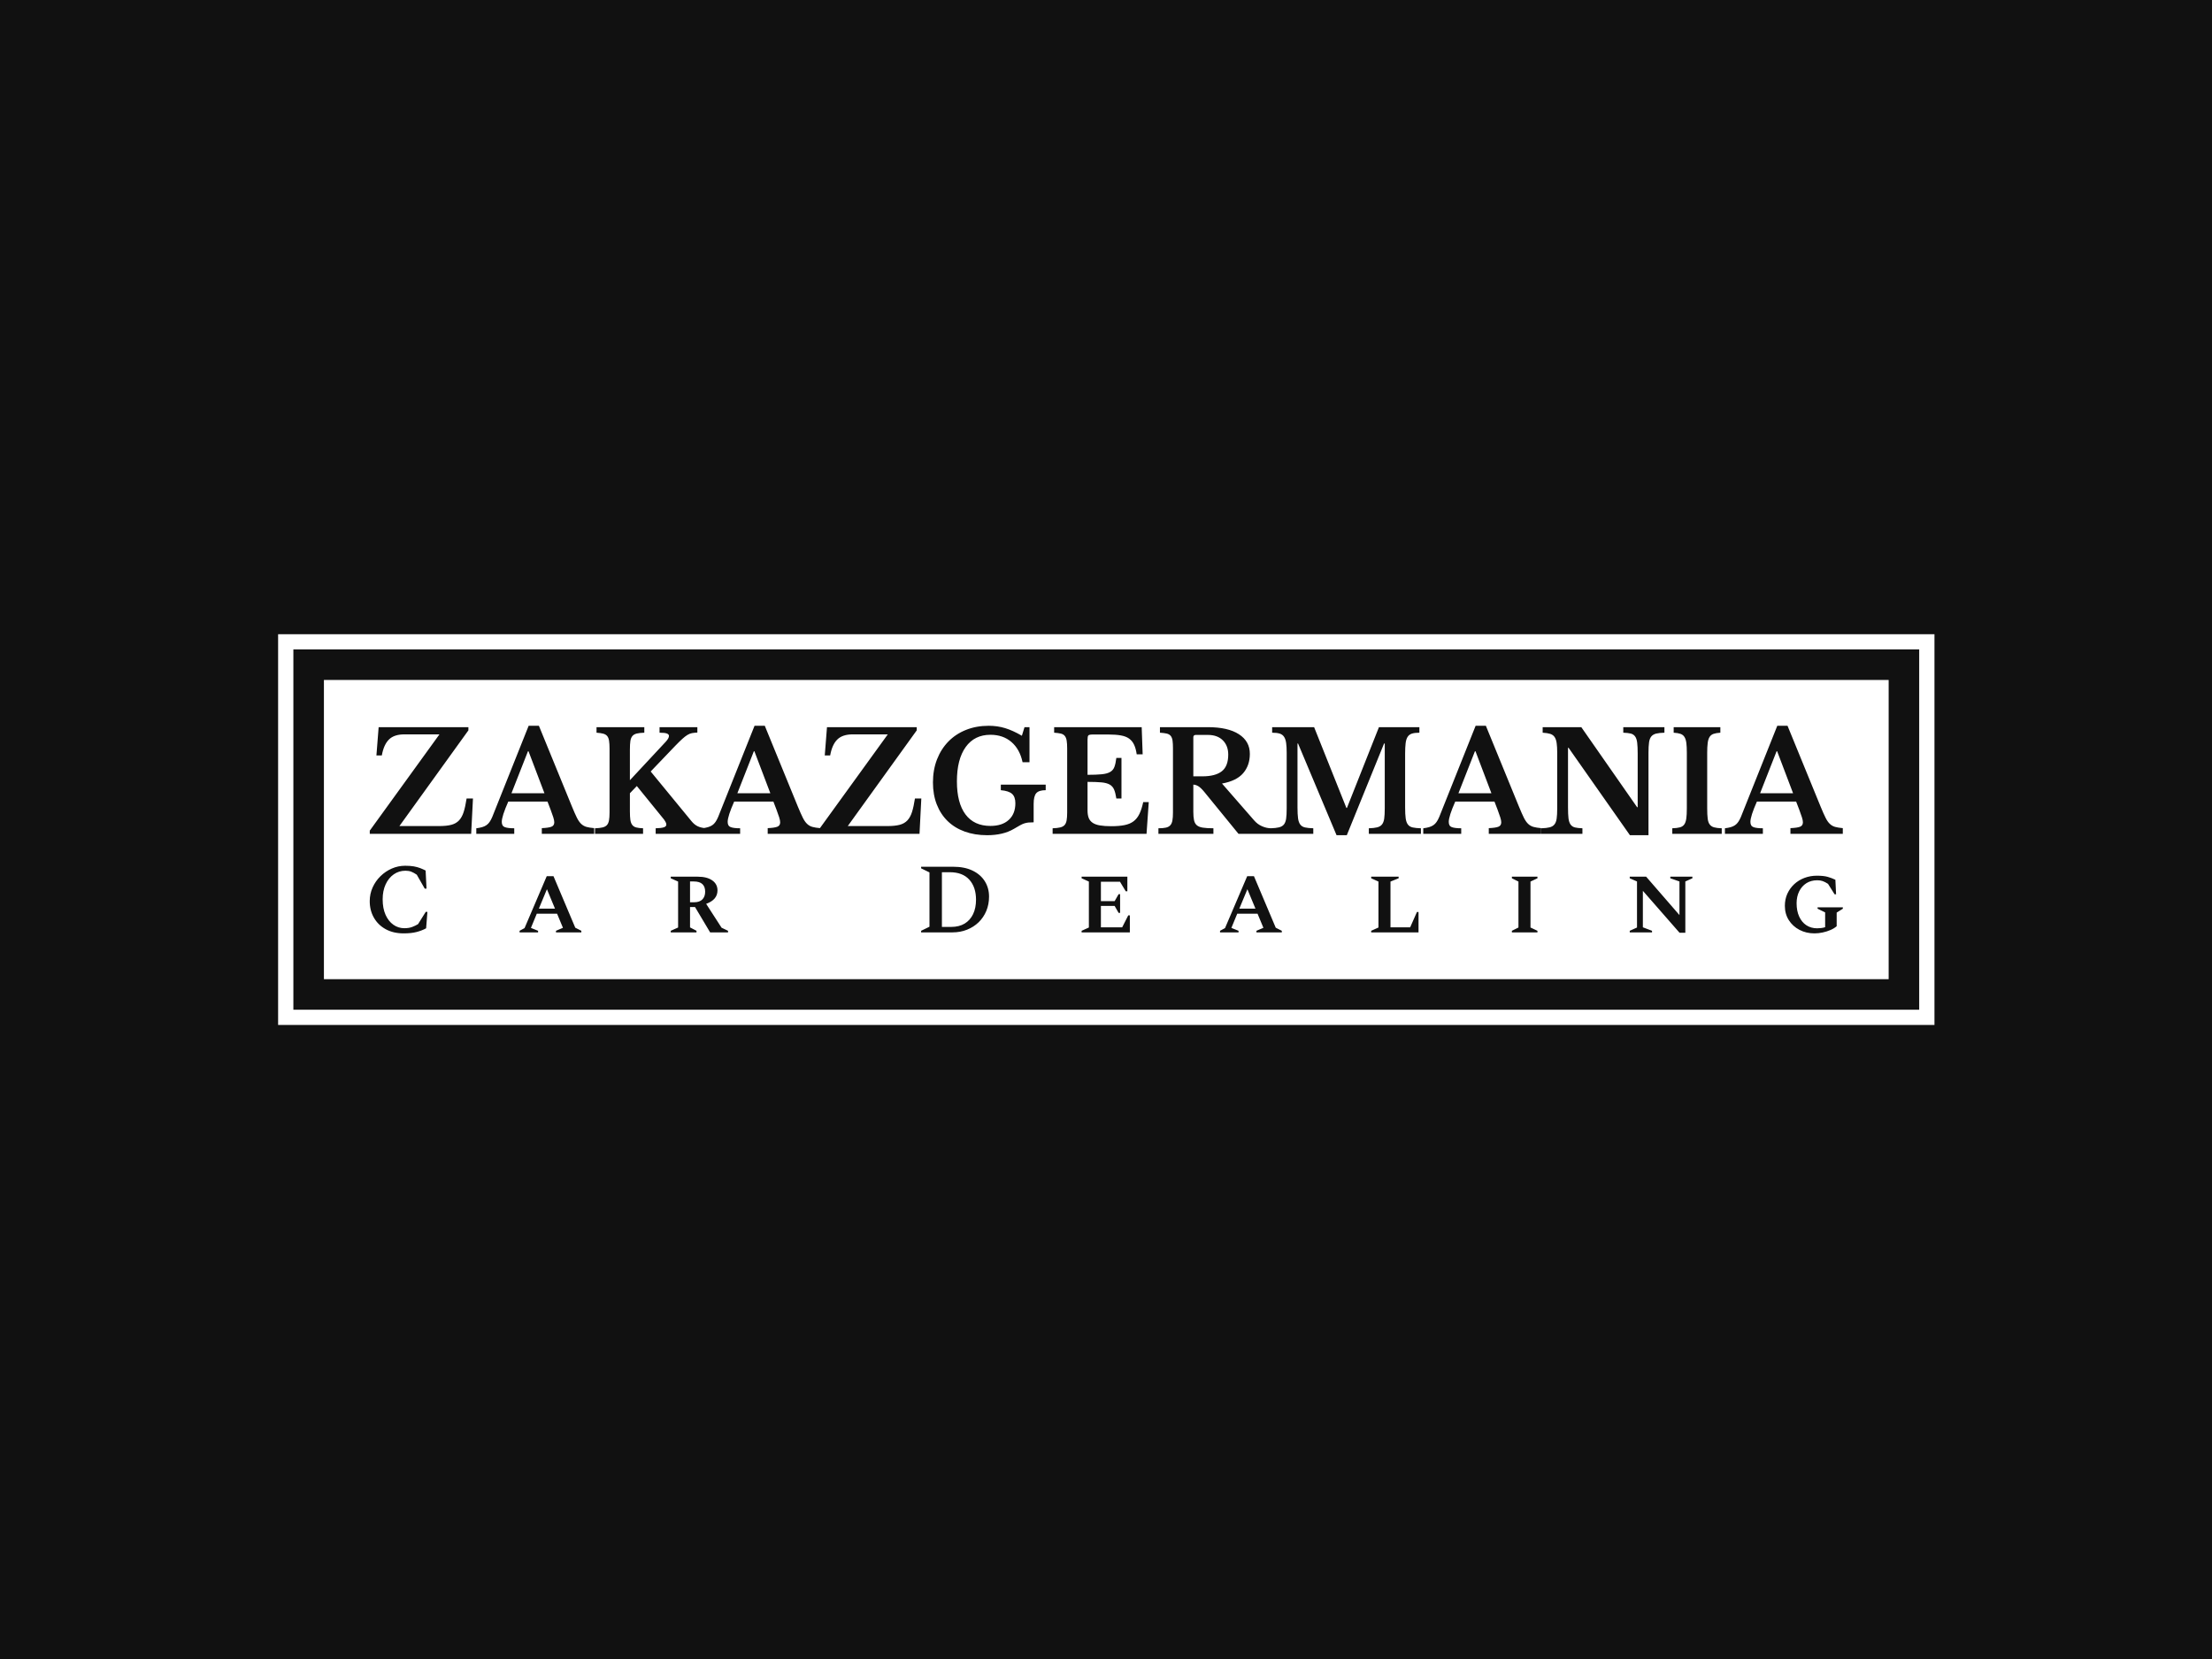 <svg xmlns="http://www.w3.org/2000/svg" version="1.1" xmlns:xlink="http://www.w3.org/1999/xlink" xmlns:svgjs="http://svgjs.dev/svgjs" width="2000" height="1500" viewBox="0 0 2000 1500"><rect width="2000" height="1500" fill="#111111"></rect><g transform="matrix(0.75,0,0,0.75,250.255,573.444)"><svg viewBox="0 0 356 84" data-background-color="#111111" preserveAspectRatio="xMidYMid meet" height="471" width="2000" xmlns="http://www.w3.org/2000/svg" xmlns:xlink="http://www.w3.org/1999/xlink"><g id="tight-bounds" transform="matrix(1,0,0,1,-0.06,-0.017)"><svg viewBox="0 0 356.121 84.033" height="84.033" width="356.121"><g><svg viewBox="0 0 356.121 84.033" height="84.033" width="356.121"><g><svg viewBox="0 0 356.121 84.033" height="84.033" width="356.121"><g><path d="M0 84.033v-84.033h356.121v84.033z" fill="#ffffff" stroke="transparent" stroke-width="0" rx="0%" data-fill-palette-color="tertiary"></path><path d="M3.283 80.749v-77.466h349.554v77.466z" fill="#111111" stroke="transparent" stroke-width="0" rx="0%" data-fill-palette-color="quaternary"></path><path d="M9.85 74.183v-64.333h336.421v64.333z" fill="#ffffff" stroke="transparent" stroke-width="0" data-fill-palette-color="tertiary"></path></g><g transform="matrix(1,0,0,1,19.7,19.7)"><svg viewBox="0 0 316.721 44.633" height="44.633" width="316.721"><g><svg viewBox="0 0 316.721 23.527" height="23.527" width="316.721"><g transform="matrix(1,0,0,1,0,0)"><svg width="316.721" viewBox="0.75 -39 531.72 39.5" height="23.527" data-palette-color="#111111"><path d="M38-12.75L37.35 0 0.75 0 0.75-1.15 25.9-35.9 13.25-35.9Q9.55-35.9 7.68-34.05 5.8-32.2 5.1-28.3L5.1-28.3 3.15-28.3 3.95-38.5 36.35-38.5 36.35-37.35 11.45-2.8 25.75-2.8Q28.45-2.8 30.18-3.25 31.9-3.7 32.98-4.85 34.05-6 34.65-7.9 35.25-9.8 35.7-12.75L35.7-12.75 38-12.75ZM66.05-8.65L64.9-11.65 50.75-11.65Q48.4-6.35 48.4-4.3L48.4-4.3Q48.4-2.8 49.52-2.4 50.65-2 52.9-2L52.9-2 52.9 0 39.2 0 39.2-2Q40.4-2.15 41.27-2.4 42.15-2.65 42.82-3.1 43.5-3.55 44-4.28 44.5-5 44.95-6.05L44.95-6.05 58.1-39 61.8-39 73.75-9.8Q74.8-7.25 75.52-5.8 76.25-4.35 77.07-3.58 77.9-2.8 78.97-2.5 80.05-2.2 81.75-2.05L81.75-2.05 81.75 0 62.85 0 62.85-2.05Q65.25-2.15 66.3-2.55 67.35-2.95 67.35-4.15L67.35-4.15Q67.35-4.85 67-5.95 66.65-7.05 66.05-8.65L66.05-8.65ZM57.85-29.8L51.9-14.65 63.8-14.65 58.05-29.8 57.85-29.8ZM94.65-14.65L94.65-8.05Q94.65-6.15 94.82-5 95-3.85 95.5-3.2 96-2.55 96.92-2.3 97.85-2.05 99.4-2L99.4-2 99.4 0 82.05 0 82.05-2Q83.7-2.05 84.75-2.3 85.8-2.55 86.35-3.15 86.9-3.75 87.1-4.85 87.3-5.95 87.3-7.7L87.3-7.7 87.3-30.8Q87.3-32.5 87.12-33.6 86.95-34.7 86.45-35.3 85.95-35.9 85.02-36.15 84.1-36.4 82.6-36.5L82.6-36.5 82.6-38.5 99.85-38.5 99.85-36.5Q98.15-36.45 97.12-36.2 96.1-35.95 95.55-35.3 95-34.65 94.82-33.5 94.65-32.35 94.65-30.45L94.65-30.45 94.65-19.35 107.6-33.25Q108.75-34.5 108.75-35.35L108.75-35.35Q108.75-35.9 108.02-36.2 107.3-36.5 105.35-36.5L105.35-36.5 105.35-38.5 119-38.5 119-36.55Q117.9-36.5 117.07-36.35 116.25-36.2 115.42-35.7 114.6-35.2 113.57-34.27 112.55-33.35 111.05-31.8L111.05-31.8 102.15-22.5 116.85-4.6Q117.9-3.3 119.17-2.7 120.45-2.1 122.45-2L122.45-2 122.45 0 103.95 0 103.95-2Q106-2.05 106.9-2.35 107.8-2.65 107.8-3.35L107.8-3.35Q107.8-3.6 107.72-3.83 107.65-4.05 107.47-4.38 107.3-4.7 106.95-5.18 106.6-5.65 106-6.35L106-6.35 97.15-17.25 94.65-14.65ZM147.59-8.65L146.44-11.65 132.29-11.65Q129.94-6.35 129.94-4.3L129.94-4.3Q129.94-2.8 131.07-2.4 132.19-2 134.44-2L134.44-2 134.44 0 120.74 0 120.74-2Q121.94-2.15 122.82-2.4 123.69-2.65 124.37-3.1 125.04-3.55 125.54-4.28 126.04-5 126.49-6.05L126.49-6.05 139.64-39 143.34-39 155.29-9.8Q156.34-7.25 157.07-5.8 157.79-4.35 158.62-3.58 159.44-2.8 160.52-2.5 161.59-2.2 163.29-2.05L163.29-2.05 163.29 0 144.39 0 144.39-2.05Q146.79-2.15 147.84-2.55 148.89-2.95 148.89-4.15L148.89-4.15Q148.89-4.85 148.54-5.95 148.19-7.05 147.59-8.65L147.59-8.65ZM139.39-29.8L133.44-14.65 145.34-14.65 139.59-29.8 139.39-29.8ZM199.84-12.75L199.19 0 162.59 0 162.59-1.15 187.74-35.9 175.09-35.9Q171.39-35.9 169.52-34.05 167.64-32.2 166.94-28.3L166.94-28.3 164.99-28.3 165.79-38.5 198.19-38.5 198.19-37.35 173.29-2.8 187.59-2.8Q190.29-2.8 192.02-3.25 193.74-3.7 194.82-4.85 195.89-6 196.49-7.9 197.09-9.8 197.54-12.75L197.54-12.75 199.84-12.75ZM223.59 0.5L223.59 0.5Q219.09 0.5 215.46-0.83 211.84-2.15 209.31-4.63 206.79-7.1 205.41-10.63 204.04-14.15 204.04-18.55L204.04-18.55Q204.04-23.1 205.51-26.88 206.99-30.65 209.64-33.35 212.29-36.05 215.99-37.52 219.69-39 224.19-39L224.19-39Q227.29-39 230.09-38.15 232.89-37.3 236.14-35.4L236.14-35.4 237.09-38.5 238.89-38.5 238.89-25.85 236.39-25.85Q235.39-30.55 232.36-33.15 229.34-35.75 224.79-35.75L224.79-35.75Q219.04-35.75 215.86-31.33 212.69-26.9 212.69-18.95L212.69-18.95Q212.69-11.15 215.79-7 218.89-2.85 224.79-2.85L224.79-2.85Q229.04-2.85 231.41-5.03 233.79-7.2 233.79-11.05L233.79-11.05Q233.79-13.35 232.59-14.43 231.39-15.5 228.54-15.75L228.54-15.75 228.54-17.75 244.74-17.75 244.74-15.75Q242.29-15.75 241.34-14.68 240.39-13.6 240.39-10.8L240.39-10.8 240.39-4.15Q239.29-4.15 238.54-4.08 237.79-4 237.06-3.78 236.34-3.55 235.44-3.05 234.54-2.55 233.19-1.75L233.19-1.75Q229.34 0.5 223.59 0.5ZM259.84-34L259.84-21.3Q263.04-21.3 264.99-21.5 266.94-21.7 268.01-22.33 269.09-22.95 269.54-24.15 269.99-25.35 270.24-27.4L270.24-27.4 272.09-27.4 272.09-12.75 270.24-12.75Q269.94-14.75 269.44-15.95 268.94-17.15 267.84-17.78 266.74-18.4 264.86-18.57 262.99-18.75 259.84-18.75L259.84-18.75 259.84-8.45Q259.84-6.85 260.26-5.75 260.69-4.65 261.69-3.98 262.69-3.3 264.34-3.03 265.99-2.75 268.39-2.75L268.39-2.75Q271.24-2.75 273.21-3.15 275.19-3.55 276.49-4.55 277.79-5.55 278.59-7.23 279.39-8.9 279.94-11.45L279.94-11.45 281.94-11.45 281.14 0 247.24 0 247.24-2Q248.89-2.05 249.94-2.3 250.99-2.55 251.54-3.15 252.09-3.75 252.29-4.85 252.49-5.95 252.49-7.7L252.49-7.7 252.49-30.8Q252.49-32.55 252.31-33.63 252.14-34.7 251.64-35.33 251.14-35.95 250.21-36.18 249.29-36.4 247.79-36.5L247.79-36.5 247.79-38.5 279.39-38.5 279.74-28.7 277.59-28.7Q277.29-30.8 276.64-32.18 275.99-33.55 274.84-34.38 273.69-35.2 271.86-35.52 270.04-35.85 267.39-35.85L267.39-35.85 261.74-35.85Q260.44-35.85 260.14-35.52 259.84-35.2 259.84-34L259.84-34ZM318.43-28.85L318.43-28.85Q318.43-24.7 316.03-21.9 313.63-19.1 308.38-18.15L308.38-18.15 319.98-4.85Q321.18-3.45 322.83-2.73 324.48-2 326.18-2L326.18-2 326.18 0 314.33 0 301.93-15.2Q300.68-16.7 299.76-17.23 298.83-17.75 298.03-17.75L298.03-17.75 298.03-7.95Q298.03-6.1 298.28-4.93 298.53-3.75 299.28-3.1 300.03-2.45 301.46-2.23 302.88-2 305.28-2L305.28-2 305.28 0 285.43 0 285.43-2Q287.08-2 288.11-2.23 289.13-2.45 289.71-3.08 290.28-3.7 290.48-4.83 290.68-5.95 290.68-7.7L290.68-7.7 290.68-30.8Q290.68-32.55 290.53-33.63 290.38-34.7 289.88-35.33 289.38-35.95 288.46-36.18 287.53-36.4 285.98-36.5L285.98-36.5 285.98-38.5 303.28-38.5Q310.53-38.5 314.48-35.95 318.43-33.4 318.43-28.85ZM298.03-34.85L298.03-20.75 301.28-20.75Q305.98-20.75 308.31-22.58 310.63-24.4 310.63-28.6L310.63-28.6Q310.63-31.8 308.68-33.75 306.73-35.7 303.28-35.7L303.28-35.7 298.93-35.7Q298.03-35.7 298.03-34.85L298.03-34.85ZM353.28-9.35L353.48-9.35 365.03-38.5 379.63-38.5 379.63-36.5Q377.98-36.5 376.96-36.18 375.93-35.85 375.38-35 374.83-34.15 374.66-32.68 374.48-31.2 374.48-28.95L374.48-28.95 374.48-9.55Q374.48-7.05 374.68-5.6 374.88-4.15 375.48-3.35 376.08-2.55 377.21-2.3 378.33-2.05 380.18-2L380.18-2 380.18 0 361.38 0 361.38-2Q363.23-2.05 364.36-2.33 365.48-2.6 366.11-3.35 366.73-4.1 366.93-5.48 367.13-6.85 367.13-9.2L367.13-9.2 367.13-32.6 366.88-32.6 353.43 0.5 349.73 0.5 335.83-32.6 335.63-32.6 335.63-9.55Q335.63-7.05 335.83-5.6 336.03-4.15 336.63-3.35 337.23-2.55 338.36-2.3 339.48-2.05 341.33-2L341.33-2 341.33 0 325.93 0 325.93-2Q327.78-2.05 328.93-2.33 330.08-2.6 330.71-3.35 331.33-4.1 331.53-5.48 331.73-6.85 331.73-9.2L331.73-9.2 331.73-29.3Q331.73-31.4 331.53-32.8 331.33-34.2 330.78-35.02 330.23-35.85 329.21-36.18 328.18-36.5 326.48-36.5L326.48-36.5 326.48-38.5 341.63-38.5 353.28-9.35ZM407.88-8.65L406.73-11.65 392.58-11.65Q390.23-6.35 390.23-4.3L390.23-4.3Q390.23-2.8 391.35-2.4 392.48-2 394.73-2L394.73-2 394.73 0 381.03 0 381.03-2Q382.23-2.15 383.1-2.4 383.98-2.65 384.65-3.1 385.33-3.55 385.83-4.28 386.33-5 386.78-6.05L386.78-6.05 399.93-39 403.63-39 415.58-9.8Q416.63-7.25 417.35-5.8 418.08-4.35 418.9-3.58 419.73-2.8 420.8-2.5 421.88-2.2 423.58-2.05L423.58-2.05 423.58 0 404.68 0 404.68-2.05Q407.08-2.15 408.13-2.55 409.18-2.95 409.18-4.15L409.18-4.15Q409.18-4.85 408.83-5.95 408.48-7.05 407.88-8.65L407.88-8.65ZM399.68-29.8L393.73-14.65 405.63-14.65 399.88-29.8 399.68-29.8ZM462.33 0.5L455.63 0.5 433.48-31.05 433.28-31.05 433.28-9.55Q433.28-7.05 433.45-5.6 433.63-4.15 434.2-3.35 434.78-2.55 435.8-2.3 436.83-2.05 438.48-2L438.48-2 438.48 0 423.63 0 423.63-2Q425.48-2.05 426.6-2.33 427.73-2.6 428.35-3.35 428.98-4.1 429.18-5.48 429.38-6.85 429.38-9.2L429.38-9.2 429.38-29.3Q429.38-31.4 429.18-32.77 428.98-34.15 428.43-34.95 427.88-35.75 426.85-36.08 425.83-36.4 424.13-36.5L424.13-36.5 424.13-38.5 438.08-38.5 458.23-9.6 458.43-9.6 458.43-28.95Q458.43-31.4 458.25-32.88 458.08-34.35 457.5-35.15 456.93-35.95 455.9-36.2 454.88-36.45 453.23-36.5L453.23-36.5 453.23-38.5 468.08-38.5 468.08-36.5Q466.23-36.45 465.1-36.18 463.98-35.9 463.35-35.15 462.73-34.4 462.53-33 462.33-31.6 462.33-29.3L462.33-29.3 462.33 0.5ZM488.77-2L488.77 0 470.92 0 470.92-2Q472.62-2.05 473.65-2.33 474.67-2.6 475.22-3.35 475.77-4.1 475.97-5.48 476.17-6.85 476.17-9.2L476.17-9.2 476.17-29.3Q476.17-31.4 476-32.77 475.82-34.15 475.32-34.95 474.82-35.75 473.9-36.08 472.97-36.4 471.42-36.5L471.42-36.5 471.42-38.5 488.27-38.5 488.27-36.5Q486.72-36.4 485.8-36.08 484.87-35.75 484.37-34.95 483.87-34.15 483.7-32.77 483.52-31.4 483.52-29.3L483.52-29.3 483.52-9.2Q483.52-6.85 483.7-5.48 483.87-4.1 484.45-3.35 485.02-2.6 486.05-2.33 487.07-2.05 488.77-2L488.77-2ZM516.77-8.65L515.62-11.65 501.47-11.65Q499.12-6.35 499.12-4.3L499.12-4.3Q499.12-2.8 500.25-2.4 501.37-2 503.62-2L503.62-2 503.62 0 489.92 0 489.92-2Q491.12-2.15 492-2.4 492.87-2.65 493.55-3.1 494.22-3.55 494.72-4.28 495.22-5 495.67-6.05L495.67-6.05 508.82-39 512.52-39 524.47-9.8Q525.52-7.25 526.25-5.8 526.97-4.35 527.8-3.58 528.62-2.8 529.7-2.5 530.77-2.2 532.47-2.05L532.47-2.05 532.47 0 513.57 0 513.57-2.05Q515.97-2.15 517.02-2.55 518.07-2.95 518.07-4.15L518.07-4.15Q518.07-4.85 517.72-5.95 517.37-7.05 516.77-8.65L516.77-8.65ZM508.57-29.8L502.62-14.65 514.52-14.65 508.77-29.8 508.57-29.8Z" opacity="1" transform="matrix(1,0,0,1,0,0)" fill="#111111" class="undefined-text-0" data-fill-palette-color="quaternary" id="text-0"></path></svg></g></svg></g><g transform="matrix(1,0,0,1,0,30.094)"><svg viewBox="0 0 316.721 14.54" height="14.54" width="316.721"><g transform="matrix(1,0,0,1,0,0)"><svg width="316.721" viewBox="2.9 -33.5 740.63 34" height="14.54" data-palette-color="#111111"><path d="M19.95 0.5L19.95 0.5Q14.75 0.5 10.93-1.6 7.1-3.7 5-7.38 2.9-11.05 2.9-15.7L2.9-15.7Q2.9-19.35 4.35-22.58 5.8-25.8 8.3-28.25 10.8-30.7 14-32.1 17.2-33.5 20.75-33.5L20.75-33.5Q23.3-33.5 25.08-33.18 26.85-32.85 28.23-32.33 29.6-31.8 31-31.1L31-31.1 31.45-22 30.55-22 26.55-29Q25-30.05 23.75-30.53 22.5-31 20.85-31L20.85-31Q17.6-31 15-29.2 12.4-27.4 10.9-24.15 9.4-20.9 9.4-16.65L9.4-16.65Q9.4-12.1 10.85-8.85 12.3-5.6 14.78-3.85 17.25-2.1 20.3-2.1L20.3-2.1Q22.55-2.1 24.18-2.7 25.8-3.3 27.2-4.15L27.2-4.15 31.05-10.3 31.9-10.3 31.25-2.05Q29.15-0.9 26.48-0.2 23.8 0.5 19.95 0.5ZM87.54 0L78.24 0 78.24-0.8 80.74-2.15 91.89-28.25 95.29-28.25 106.24-2.35 109.29-0.8 109.29 0 96.54 0 96.54-0.8 100.04-2.3 97.09-9.4 86.89-9.4 83.94-2.25 87.54-0.8 87.54 0ZM91.99-21.7L87.94-11.95 96.04-11.95 91.99-21.7ZM167.19 0L154.24 0 154.24-0.8 157.94-2.45 157.94-25.55 154.24-27.2 154.24-28 167.84-28Q172.44-28 175.09-26.15 177.74-24.3 177.74-21.1L177.74-21.1Q177.74-16.4 172.04-14.35L172.04-14.35 179.79-2.35 183.04-0.8 183.04 0 174.04 0 166.44-12.75 163.94-12.75 163.94-2.5 167.19-0.8 167.19 0ZM165.84-25.6L165.84-25.6 163.94-25.6 163.94-15.15 166.04-15.15Q168.74-15.15 170.14-16.57 171.54-18 171.54-20.45L171.54-20.45Q171.54-25.6 165.84-25.6ZM295.87 0L280.12 0 280.12-0.8 284.32-2.85 284.32-30.15 280.12-32.2 280.12-33 296.22-33Q301.97-33 306-31.05 310.02-29.1 312.15-25.7 314.27-22.3 314.27-18L314.27-18Q314.27-14.1 312.9-10.8 311.52-7.5 309.05-5.1 306.57-2.7 303.2-1.35 299.82 0 295.87 0L295.87 0ZM294.52-30.25L294.52-30.25 290.57-30.25 290.57-2.75 295.27-2.75Q299.22-2.75 302-4.42 304.77-6.1 306.25-9.18 307.72-12.25 307.72-16.45L307.72-16.45Q307.72-22.75 304.35-26.5 300.97-30.25 294.52-30.25ZM385.06 0L360.81 0 360.81-0.8 364.46-2.45 364.46-25.55 360.81-27.2 360.81-28 383.81-28 383.81-20.65 383.01-20.65 380.11-25.45 370.51-25.45 370.51-15.7 377.41-15.7 379.41-19.2 380.16-19.2 380.16-9.8 379.41-9.8 377.41-13.3 370.51-13.3 370.51-2.55 381.21-2.55 384.26-8.55 385.06-8.55 385.06 0ZM439.71 0L430.41 0 430.41-0.8 432.91-2.15 444.06-28.25 447.46-28.25 458.41-2.35 461.46-0.8 461.46 0 448.71 0 448.71-0.8 452.21-2.3 449.26-9.4 439.06-9.4 436.11-2.25 439.71-0.8 439.71 0ZM444.16-21.7L440.11-11.95 448.21-11.95 444.16-21.7ZM530.2 0L506.4 0 506.4-0.8 510.05-2.45 510.05-25.55 506.4-27.2 506.4-28 520.2-28 520.2-27.2 516.1-25.55 516.1-2.55 526-2.55 529.4-10.25 530.2-10.25 530.2 0ZM589.99 0L577.14 0 577.14-0.8 580.44-2.45 580.44-25.55 577.14-27.2 577.14-28 589.99-28 589.99-27.2 586.49-25.55 586.49-2.45 589.99-0.8 589.99 0ZM647.59 0L636.39 0 636.39-0.8 640.04-2.45 640.04-25.6 636.39-27.2 636.39-28 644.64-28 661.39-8.7 661.39-25.6 656.79-27.2 656.79-28 667.89-28 667.89-27.2 664.34-25.6 664.34 0.2 661.44 0.2 642.99-20.9 642.99-2.55 647.59-0.8 647.59 0ZM729.28 0.5L729.28 0.5Q725.08 0.5 721.7-1.28 718.33-3.05 716.35-6.18 714.38-9.3 714.38-13.35L714.38-13.35Q714.38-16.7 715.65-19.48 716.93-22.25 719.13-24.28 721.33-26.3 724.25-27.4 727.18-28.5 730.48-28.5L730.48-28.5Q733.83-28.5 735.88-27.93 737.93-27.35 739.78-26.45L739.78-26.45 740.13-19.15 739.38-19.15 736.08-24.4Q734.53-25.4 733.35-25.8 732.18-26.2 730.68-26.2L730.68-26.2Q727.53-26.2 725.2-24.73 722.88-23.25 721.58-20.63 720.28-18 720.28-14.65L720.28-14.65Q720.28-10.8 721.58-7.95 722.88-5.1 725.2-3.58 727.53-2.05 730.63-2.05L730.63-2.05Q731.63-2.05 732.63-2.18 733.63-2.3 734.63-2.6L734.63-2.6 734.63-10.05 730.83-11.9 730.83-12.6 743.53-12.6 743.53-11.9 740.43-9.95 740.43-3.1Q739.18-2 737.33-1.2 735.48-0.4 733.38 0.05 731.28 0.5 729.28 0.5Z" opacity="1" transform="matrix(1,0,0,1,0,0)" fill="#111111" class="undefined-text-1" data-fill-palette-color="quaternary" id="text-1"></path></svg></g></svg></g></svg></g></svg></g><g></g></svg></g><defs></defs></svg><rect width="356.121" height="84.033" fill="none" stroke="none" visibility="hidden"></rect></g></svg></g></svg>